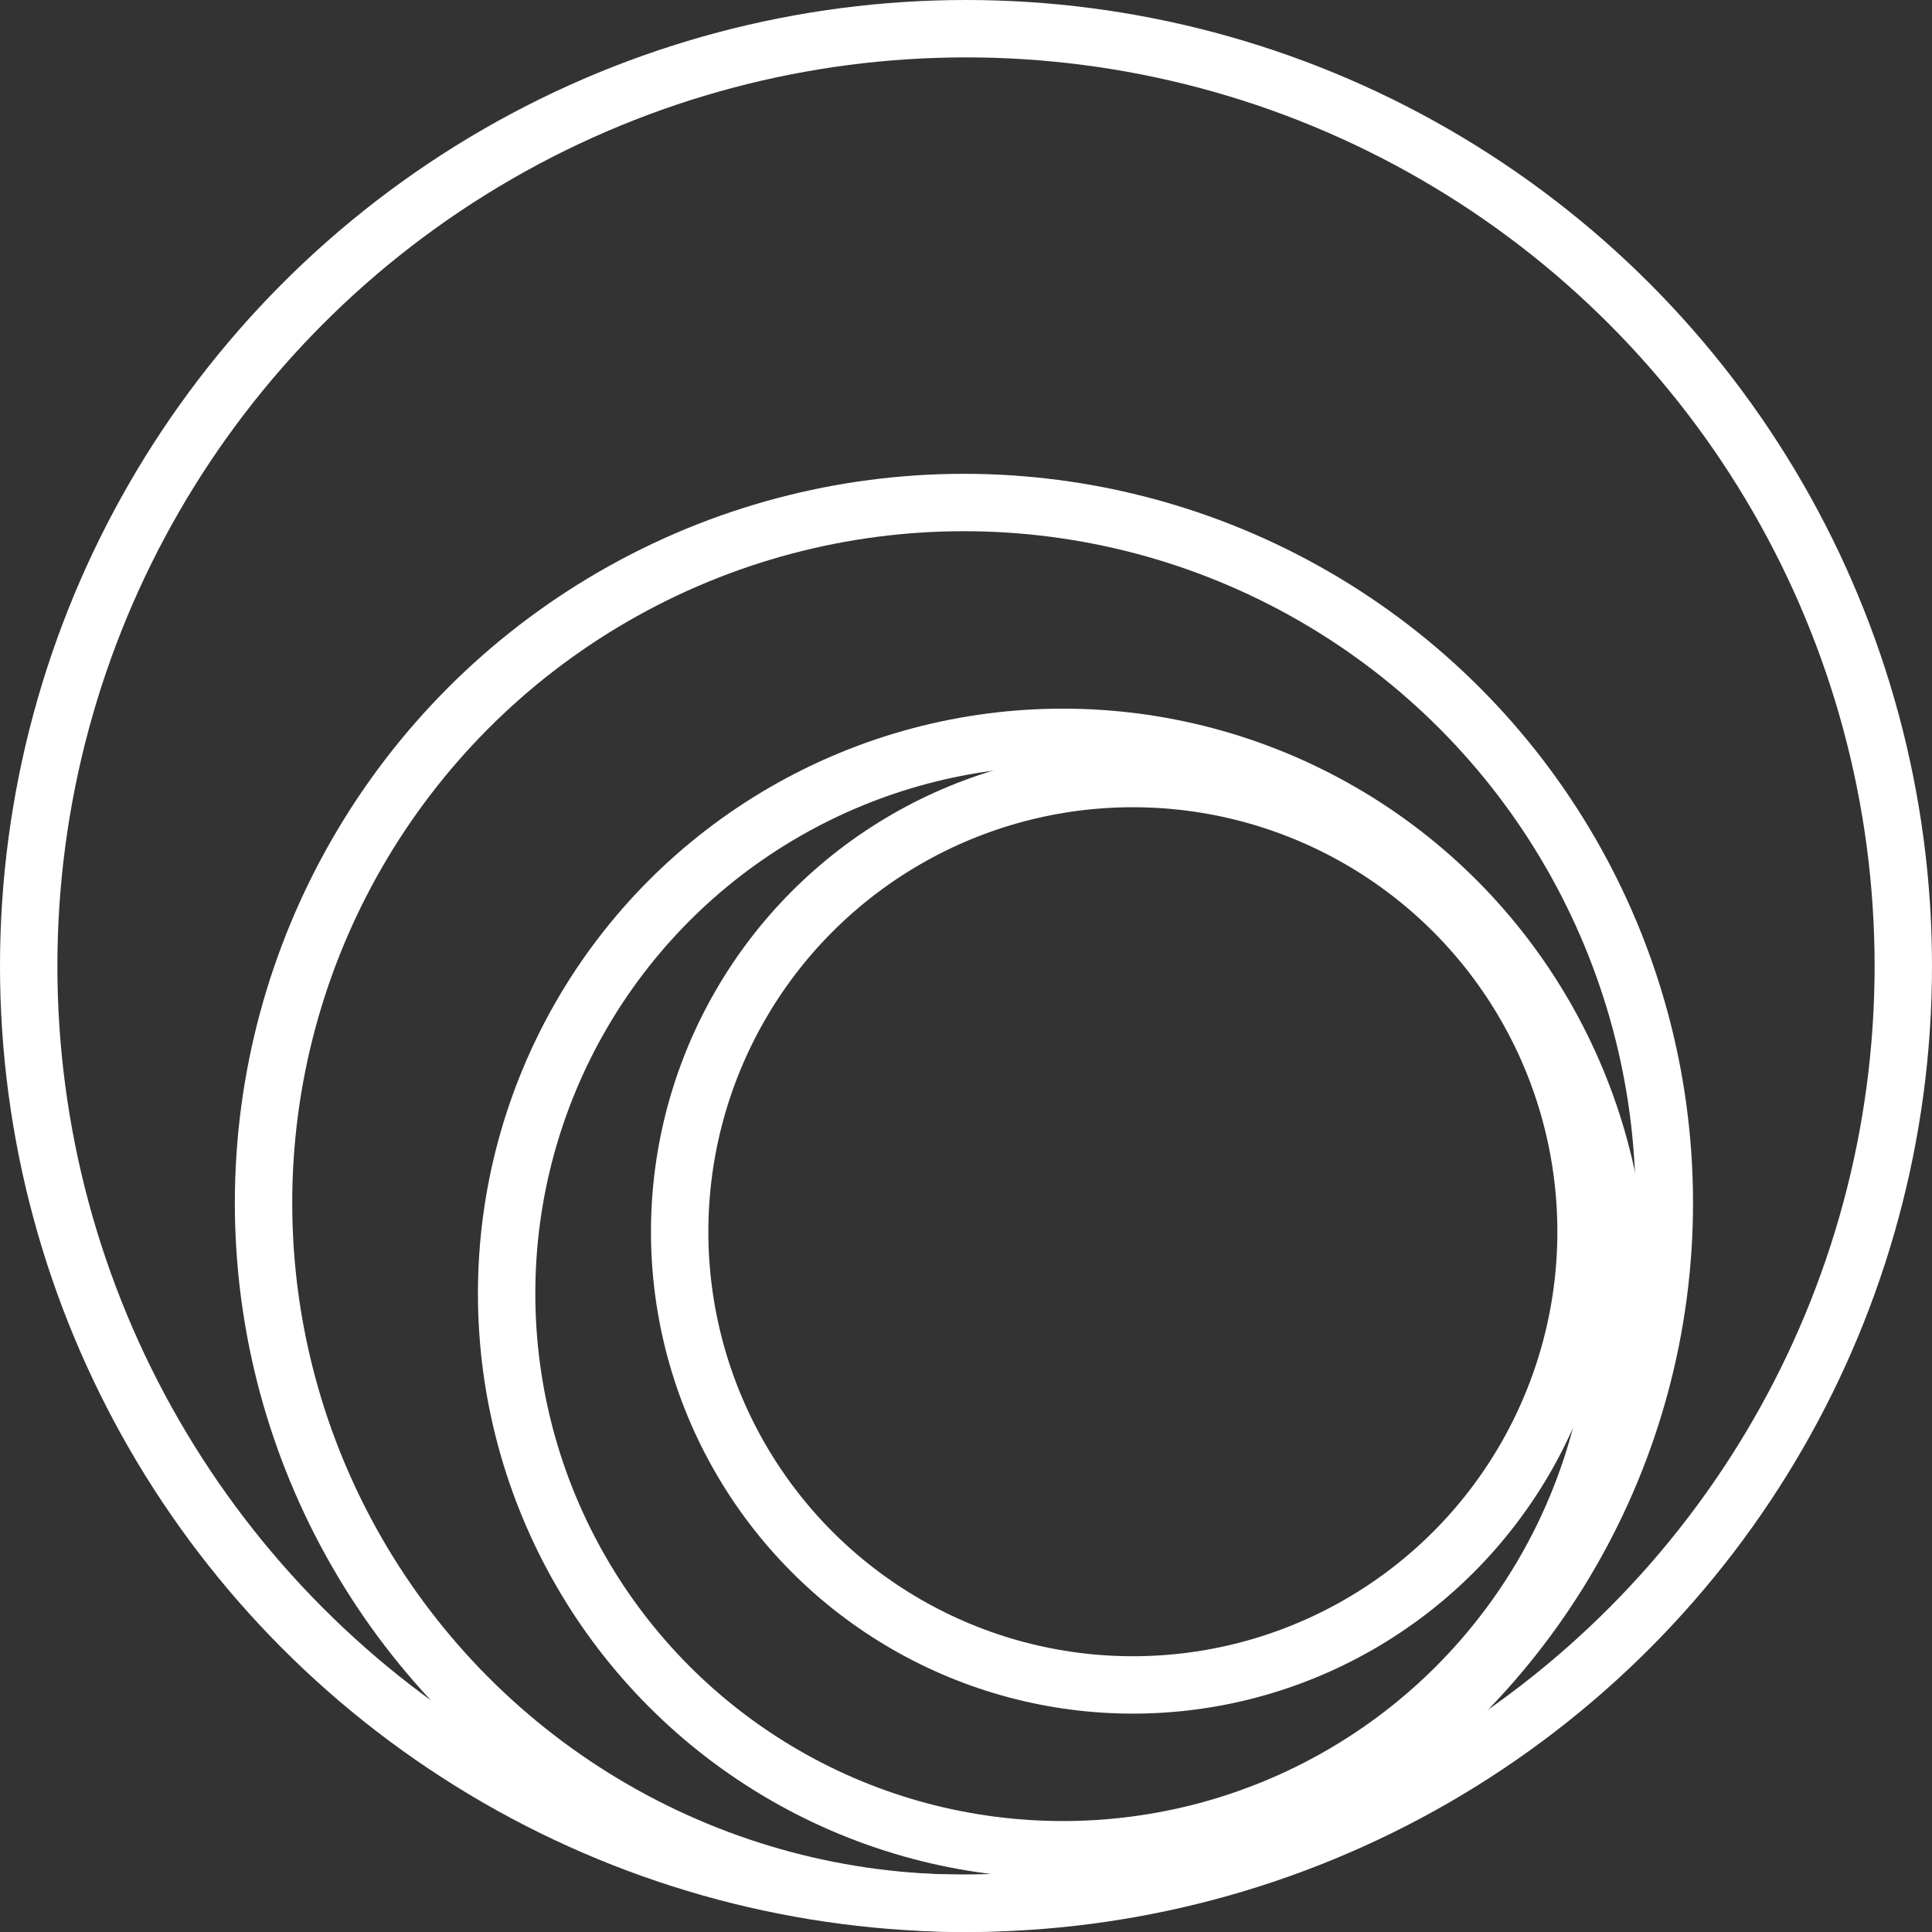 <?xml version="1.0" encoding="UTF-8"?><svg id="Layer_1" xmlns="http://www.w3.org/2000/svg" viewBox="0 0 1010 1010"><rect x="0" y="0" width="1010" height="1010" fill="#333333" stroke="none"/><defs><style>.cls-1{fill:none;stroke:#fff;stroke-miterlimit:10;stroke-width:30px;}</style></defs><circle class="cls-1" cx="505" cy="505" r="490"/><circle class="cls-1" cx="503.92" cy="628.85" r="366.15"/><circle class="cls-1" cx="555.62" cy="676.23" r="290.77"/><circle class="cls-1" cx="592.23" cy="643.92" r="236.92"/></svg>